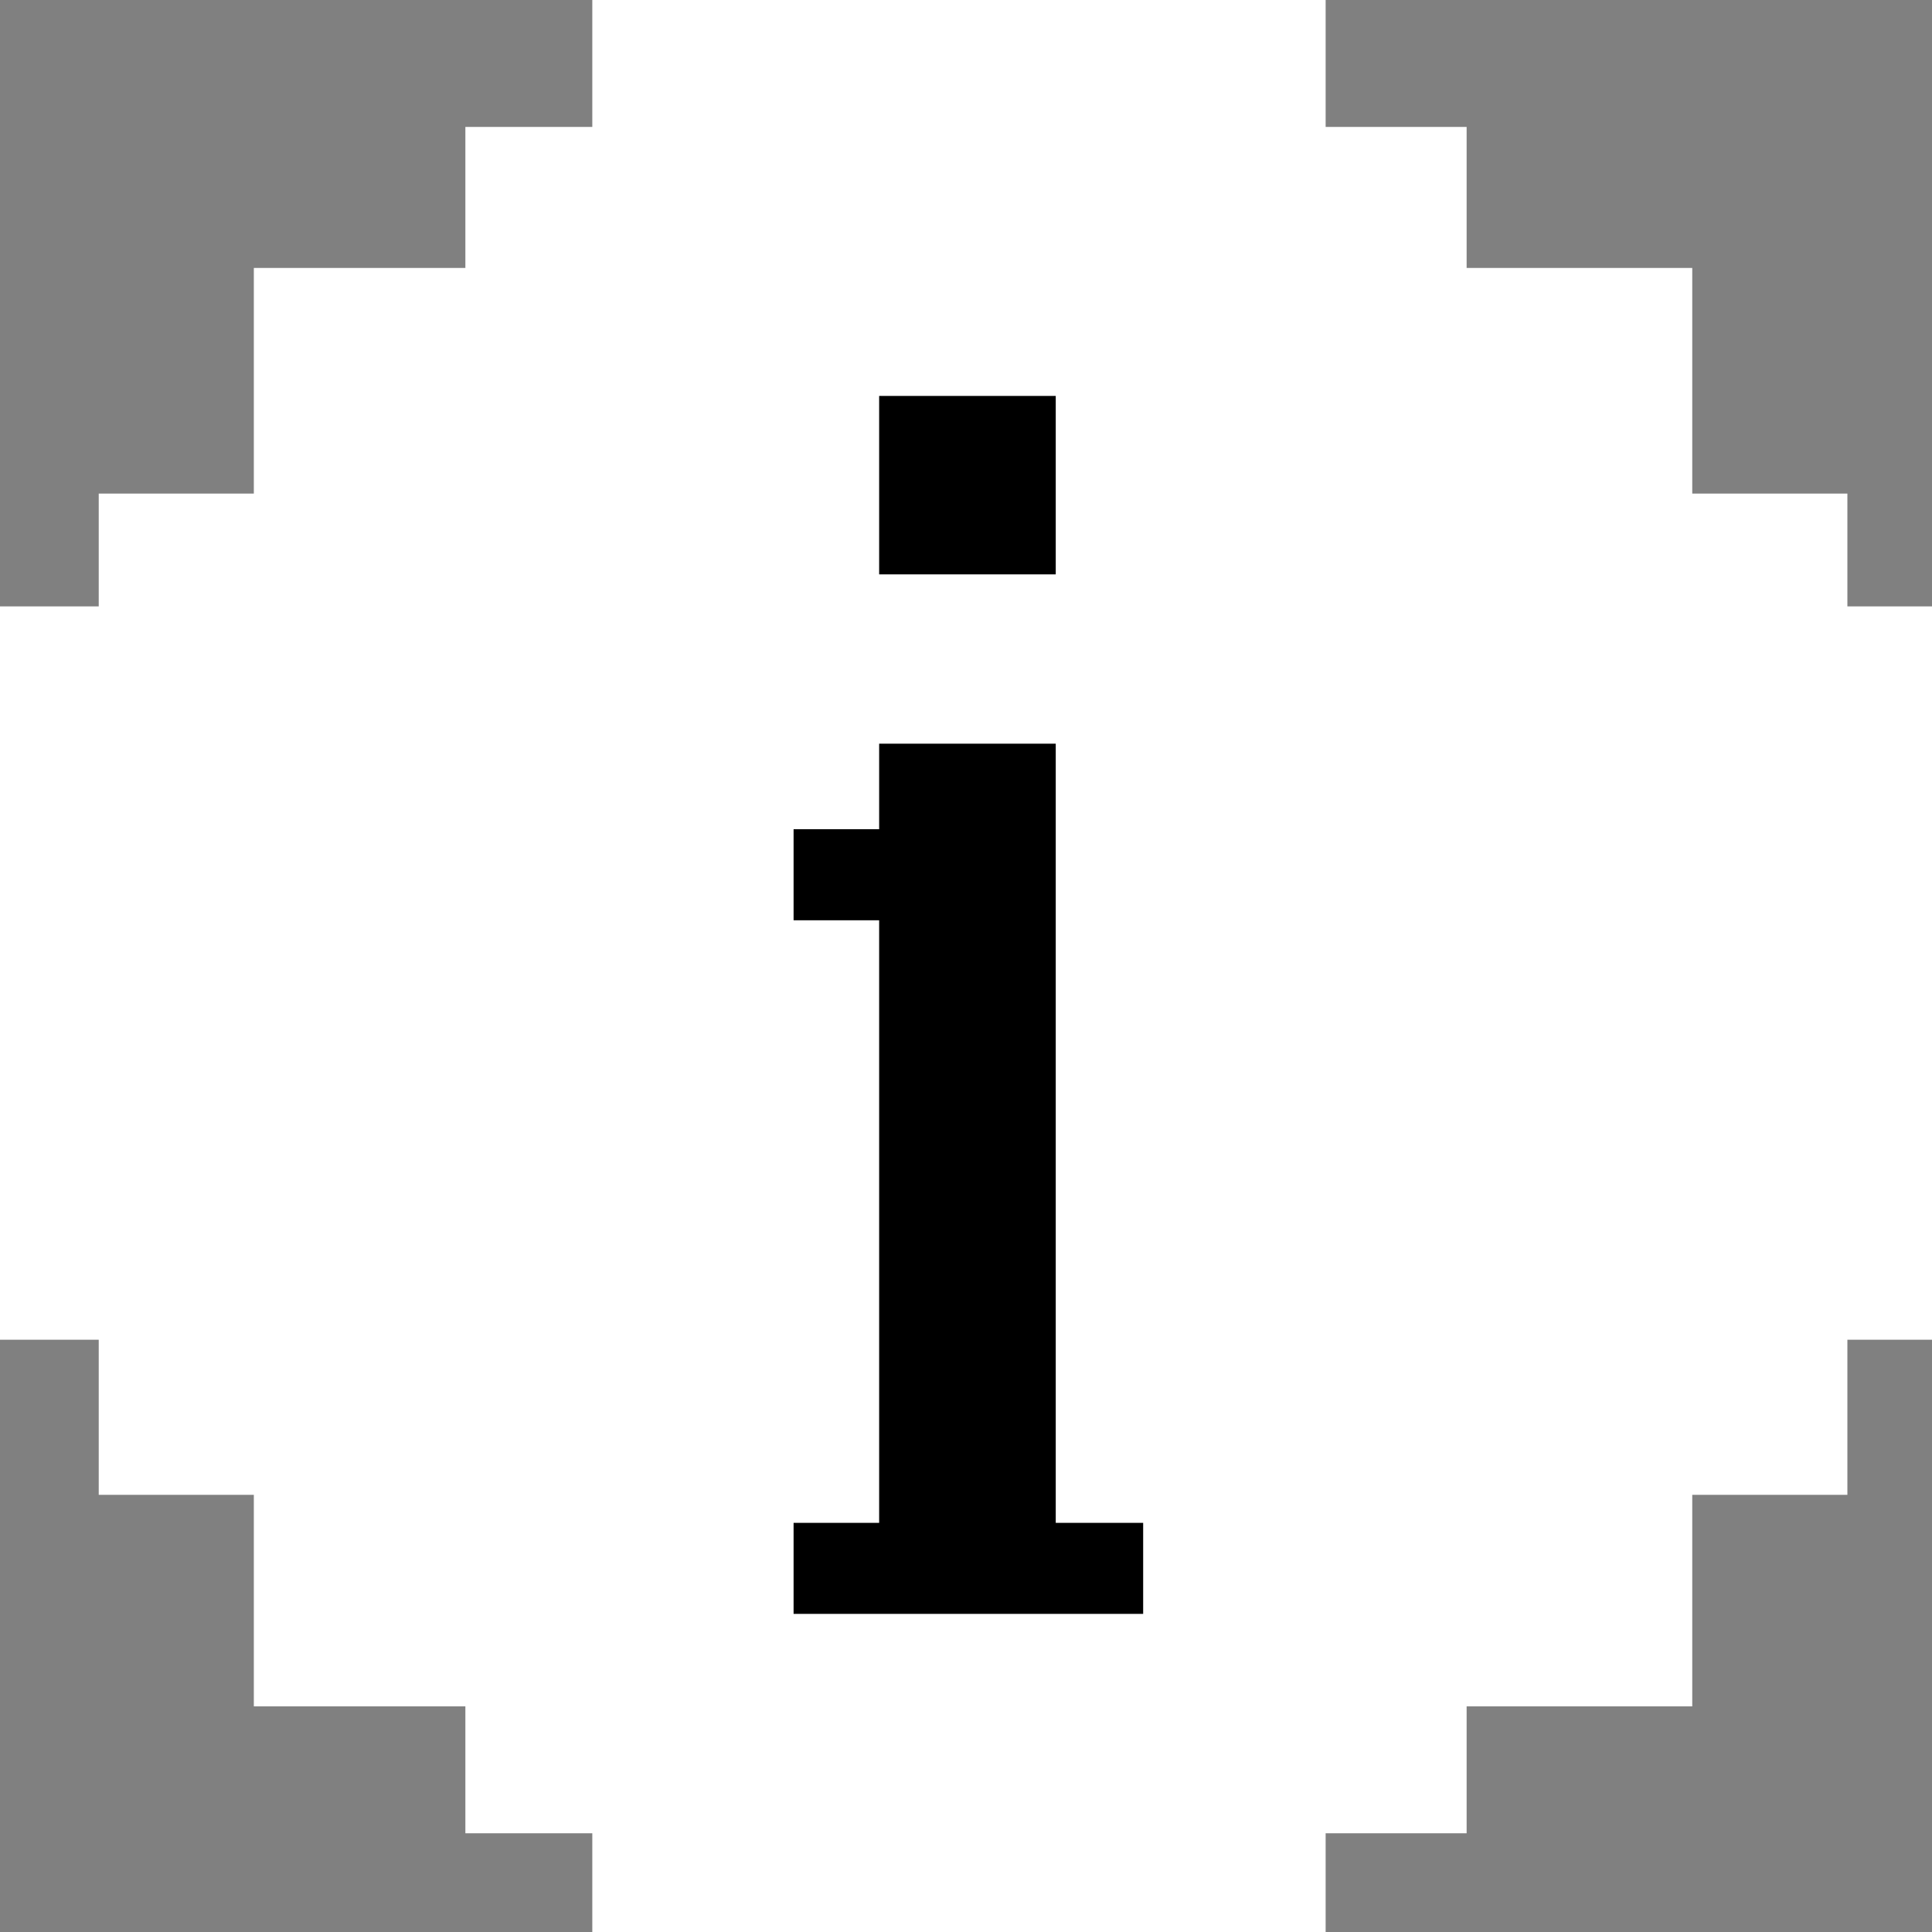 <?xml version="1.0" encoding="UTF-8"?>
<svg id="_레이어_2" data-name="레이어 2" xmlns="http://www.w3.org/2000/svg" viewBox="0 0 64.734 64.734">
  <rect x="0" y="0" width="64.734" height="64.734" fill="#808080" stroke="none"/>
  <defs>
    <style>
      .cls-1, .cls-2 {
        stroke-width: 0px;
      }

      .cls-2 {
        fill: #fff;
      }
    </style>
  </defs>
  <g id="_레이어_1-2" data-name="레이어 1">
    <g>
      <g>
        <rect class="cls-2" x="8.505" y="8.978" width="48.196" height="48.196"/>
        <rect class="cls-2" x="15.593" y="4.253" width="33.548" height="8.505"/>
        <rect class="cls-2" x="19.846" width="24.571" height="8.505"/>
        <rect class="cls-2" x="19.846" y="56.229" width="24.571" height="8.505"/>
        <rect class="cls-2" x="48.196" y="28.351" width="24.571" height="8.505" transform="translate(93.085 -27.878) rotate(90)"/>
        <rect class="cls-2" x="-8.033" y="28.351" width="24.571" height="8.505" transform="translate(36.856 28.351) rotate(90)"/>
        <rect class="cls-2" x="15.593" y="52.921" width="33.548" height="8.505"/>
        <rect class="cls-2" x="-9.214" y="29.059" width="33.548" height="8.505" transform="translate(40.872 25.752) rotate(90)"/>
        <rect class="cls-2" x="40.872" y="29.059" width="33.548" height="8.505" transform="translate(90.958 -24.334) rotate(90)"/>
      </g>
      <path class="cls-1" d="m26.59,54.075v-3.05h2.867v-20.19h-2.867v-3.051h2.867v-2.866h5.917v26.107h2.929v3.05h-11.713Zm2.867-34.83v-5.979h5.917v5.979h-5.917Z"/>
    </g>
  </g>
</svg>